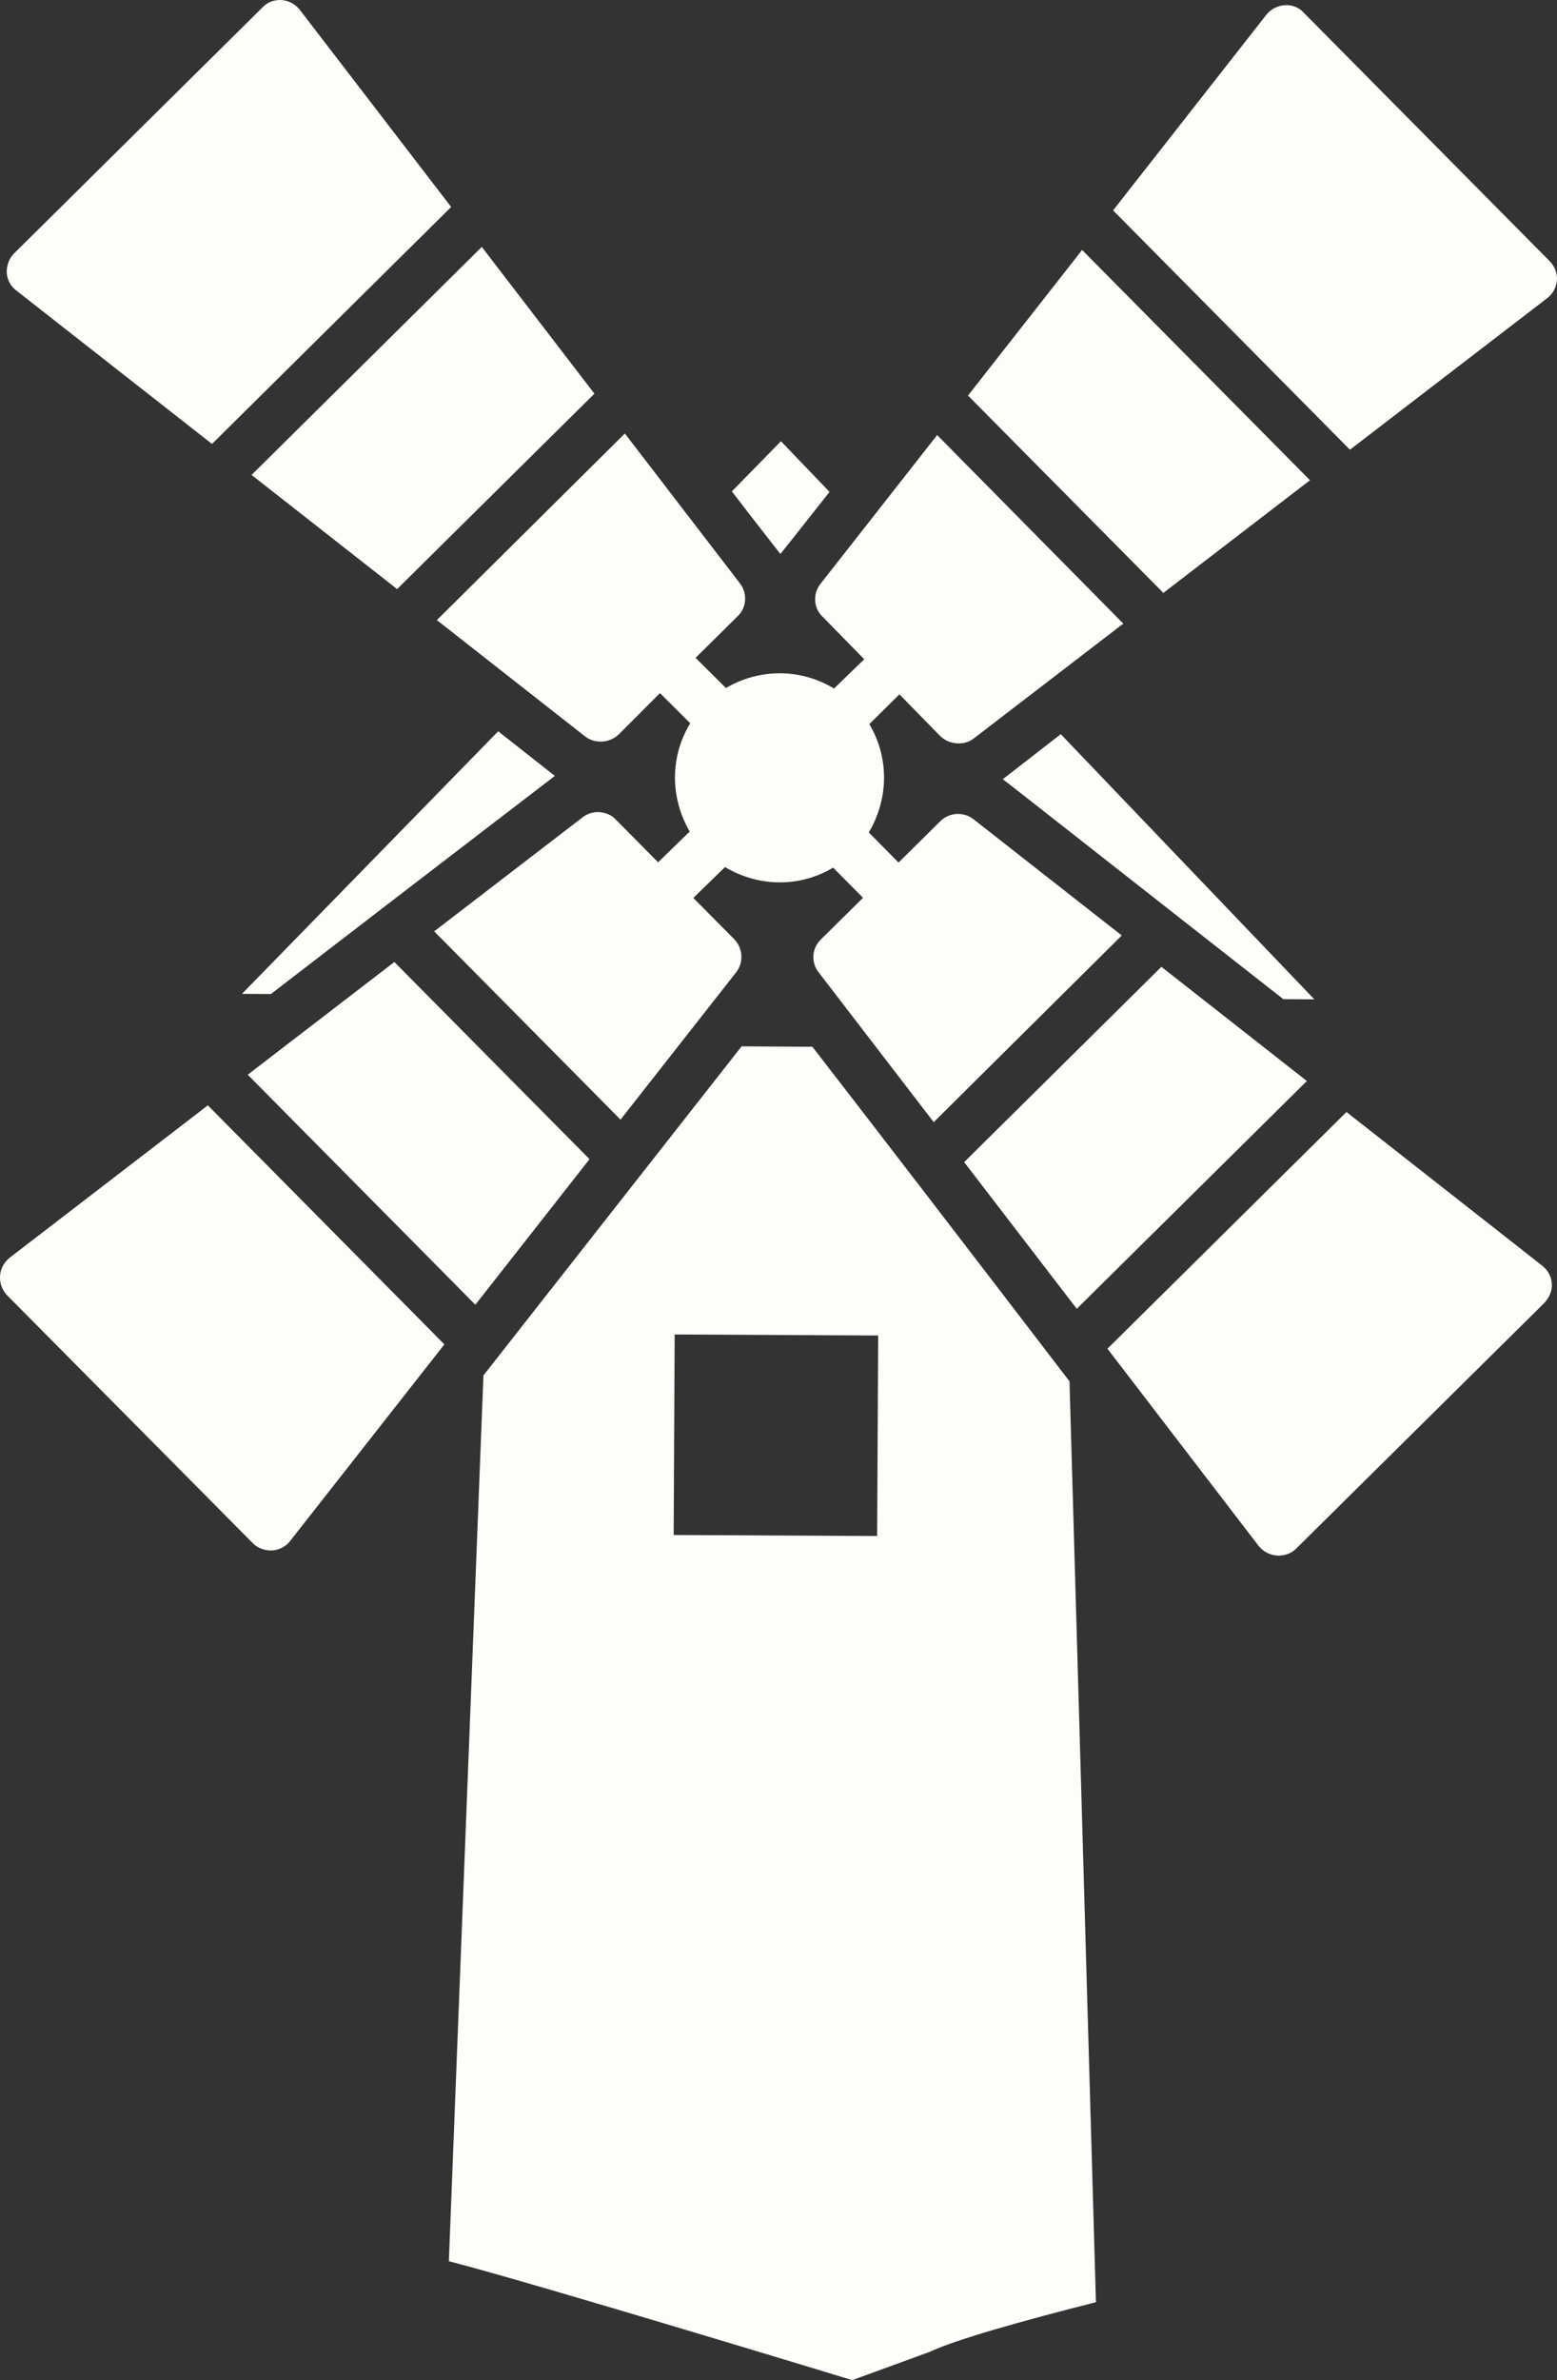 <svg version="1.1" id="图层_1" x="0px" y="0px" width="47.508px" height="72.596px" viewBox="0 0 47.508 72.596" enable-background="new 0 0 47.508 72.596" xml:space="preserve" xmlns="http://www.w3.org/2000/svg" xmlns:xlink="http://www.w3.org/1999/xlink" xmlns:xml="http://www.w3.org/XML/1998/namespace">
  <rect x="0" y="0" width="47.508" height="72.596" fill="#333333" stroke="none"/>
  <path fill="#FDFEF9" d="M16.93,23.666c-0.018,0.016-4.326,3.312-8.664,6.653l-0.883-0.005l7.818-8.009L16.93,23.666z M25.311,15.003
	l-1.482-1.545l-1.498,1.53c0.904,1.177,1.482,1.909,1.482,1.909S24.393,16.171,25.311,15.003z M32.367,22.393
	c-1.084,0.844-1.771,1.374-1.771,1.374c0.018,0,4.26,3.342,8.563,6.709l0.945,0.005L32.367,22.393z M32.633,42.132l0.807,28.087
	c-2.273,0.576-4.262,1.135-5.076,1.516l-2.361,0.861c0,0-9.699-2.956-12.307-3.627l1.055-27.017
	c2.82-3.594,6.188-7.885,7.877-10.037l2.16,0.012C26.479,34.11,29.838,38.48,32.633,42.132z M26.795,40.734l-6.209-0.031
	l-0.031,6.116l6.209,0.031L26.795,40.734z M32.855,39.92l7.021-6.948l-4.439-3.483l-6.018,5.957L32.855,39.92z M6.469,13.541
	l7.297-7.228L9.145,0.296C9.012,0.128,8.813,0.02,8.6,0.002C8.373-0.013,8.158,0.063,8.006,0.229L0.434,7.725
	c-0.152,0.149-0.23,0.364-0.23,0.578C0.217,8.53,0.32,8.729,0.504,8.866L6.469,13.541z M12.117,17.968l6.02-5.96l-3.436-4.477
	l-7.025,6.955L12.117,17.968z M7.721,47.076c0.139,0.136,0.336,0.213,0.535,0.215h0.045c0.213-0.013,0.426-0.12,0.549-0.286l4.709-6
	l-7.217-7.291l-6.047,4.648c-0.17,0.135-0.277,0.333-0.293,0.546c-0.016,0.228,0.059,0.428,0.211,0.596L7.721,47.076z M17.863,22.47
	c0.287,0.214,0.713,0.202,1.004-0.057l1.27-1.272l0.924,0.919c-0.6,0.985-0.637,2.233-0.016,3.303l-0.965,0.938l-1.287-1.3
	c-0.258-0.275-0.701-0.308-1.002-0.083l-4.543,3.489l5.686,5.743l3.535-4.503c0.229-0.306,0.201-0.73-0.072-1.007l-1.242-1.252
	l0.967-0.941c1.059,0.629,2.309,0.608,3.299,0.017l0.912,0.92l-1.287,1.271c-0.277,0.272-0.309,0.697-0.064,1.006l3.508,4.566
	l5.738-5.694l-4.535-3.554c-0.305-0.229-0.732-0.2-1.006,0.073l-1.27,1.257l-0.908-0.919c0.629-1.063,0.607-2.311,0.016-3.303
	l0.918-0.909l1.258,1.285c0.285,0.262,0.73,0.277,1.004,0.066l4.57-3.508l-5.68-5.751l-3.555,4.532
	c-0.246,0.304-0.219,0.745,0.057,1.006l1.273,1.3l-0.922,0.893c-0.984-0.598-2.232-0.635-3.299-0.017l-0.926-0.918l1.285-1.271
	c0.275-0.259,0.307-0.699,0.066-1.006l-3.508-4.567l-5.736,5.692L17.863,22.47z M17.988,35.356l-5.955-6.014L7.559,32.78
	l6.945,7.016L17.988,35.356z M47.199,9.102c0.182-0.136,0.289-0.332,0.307-0.56c0.016-0.214-0.074-0.43-0.225-0.58L39.783,0.39
	c-0.15-0.168-0.361-0.245-0.576-0.232c-0.229,0.015-0.428,0.121-0.564,0.288l-4.68,5.971l7.227,7.3L47.199,9.102z M39.971,14.648
	l-6.953-7.024l-3.482,4.441l5.961,6.019L39.971,14.648z M41.084,33.917l-7.293,7.22l4.615,6.018
	c0.135,0.167,0.334,0.276,0.563,0.291l0.045,0.001c0.199,0.001,0.395-0.074,0.533-0.21l7.574-7.496
	c0.152-0.166,0.244-0.365,0.23-0.593c-0.016-0.213-0.121-0.412-0.301-0.549L41.084,33.917z" class="color c1"/>
</svg>